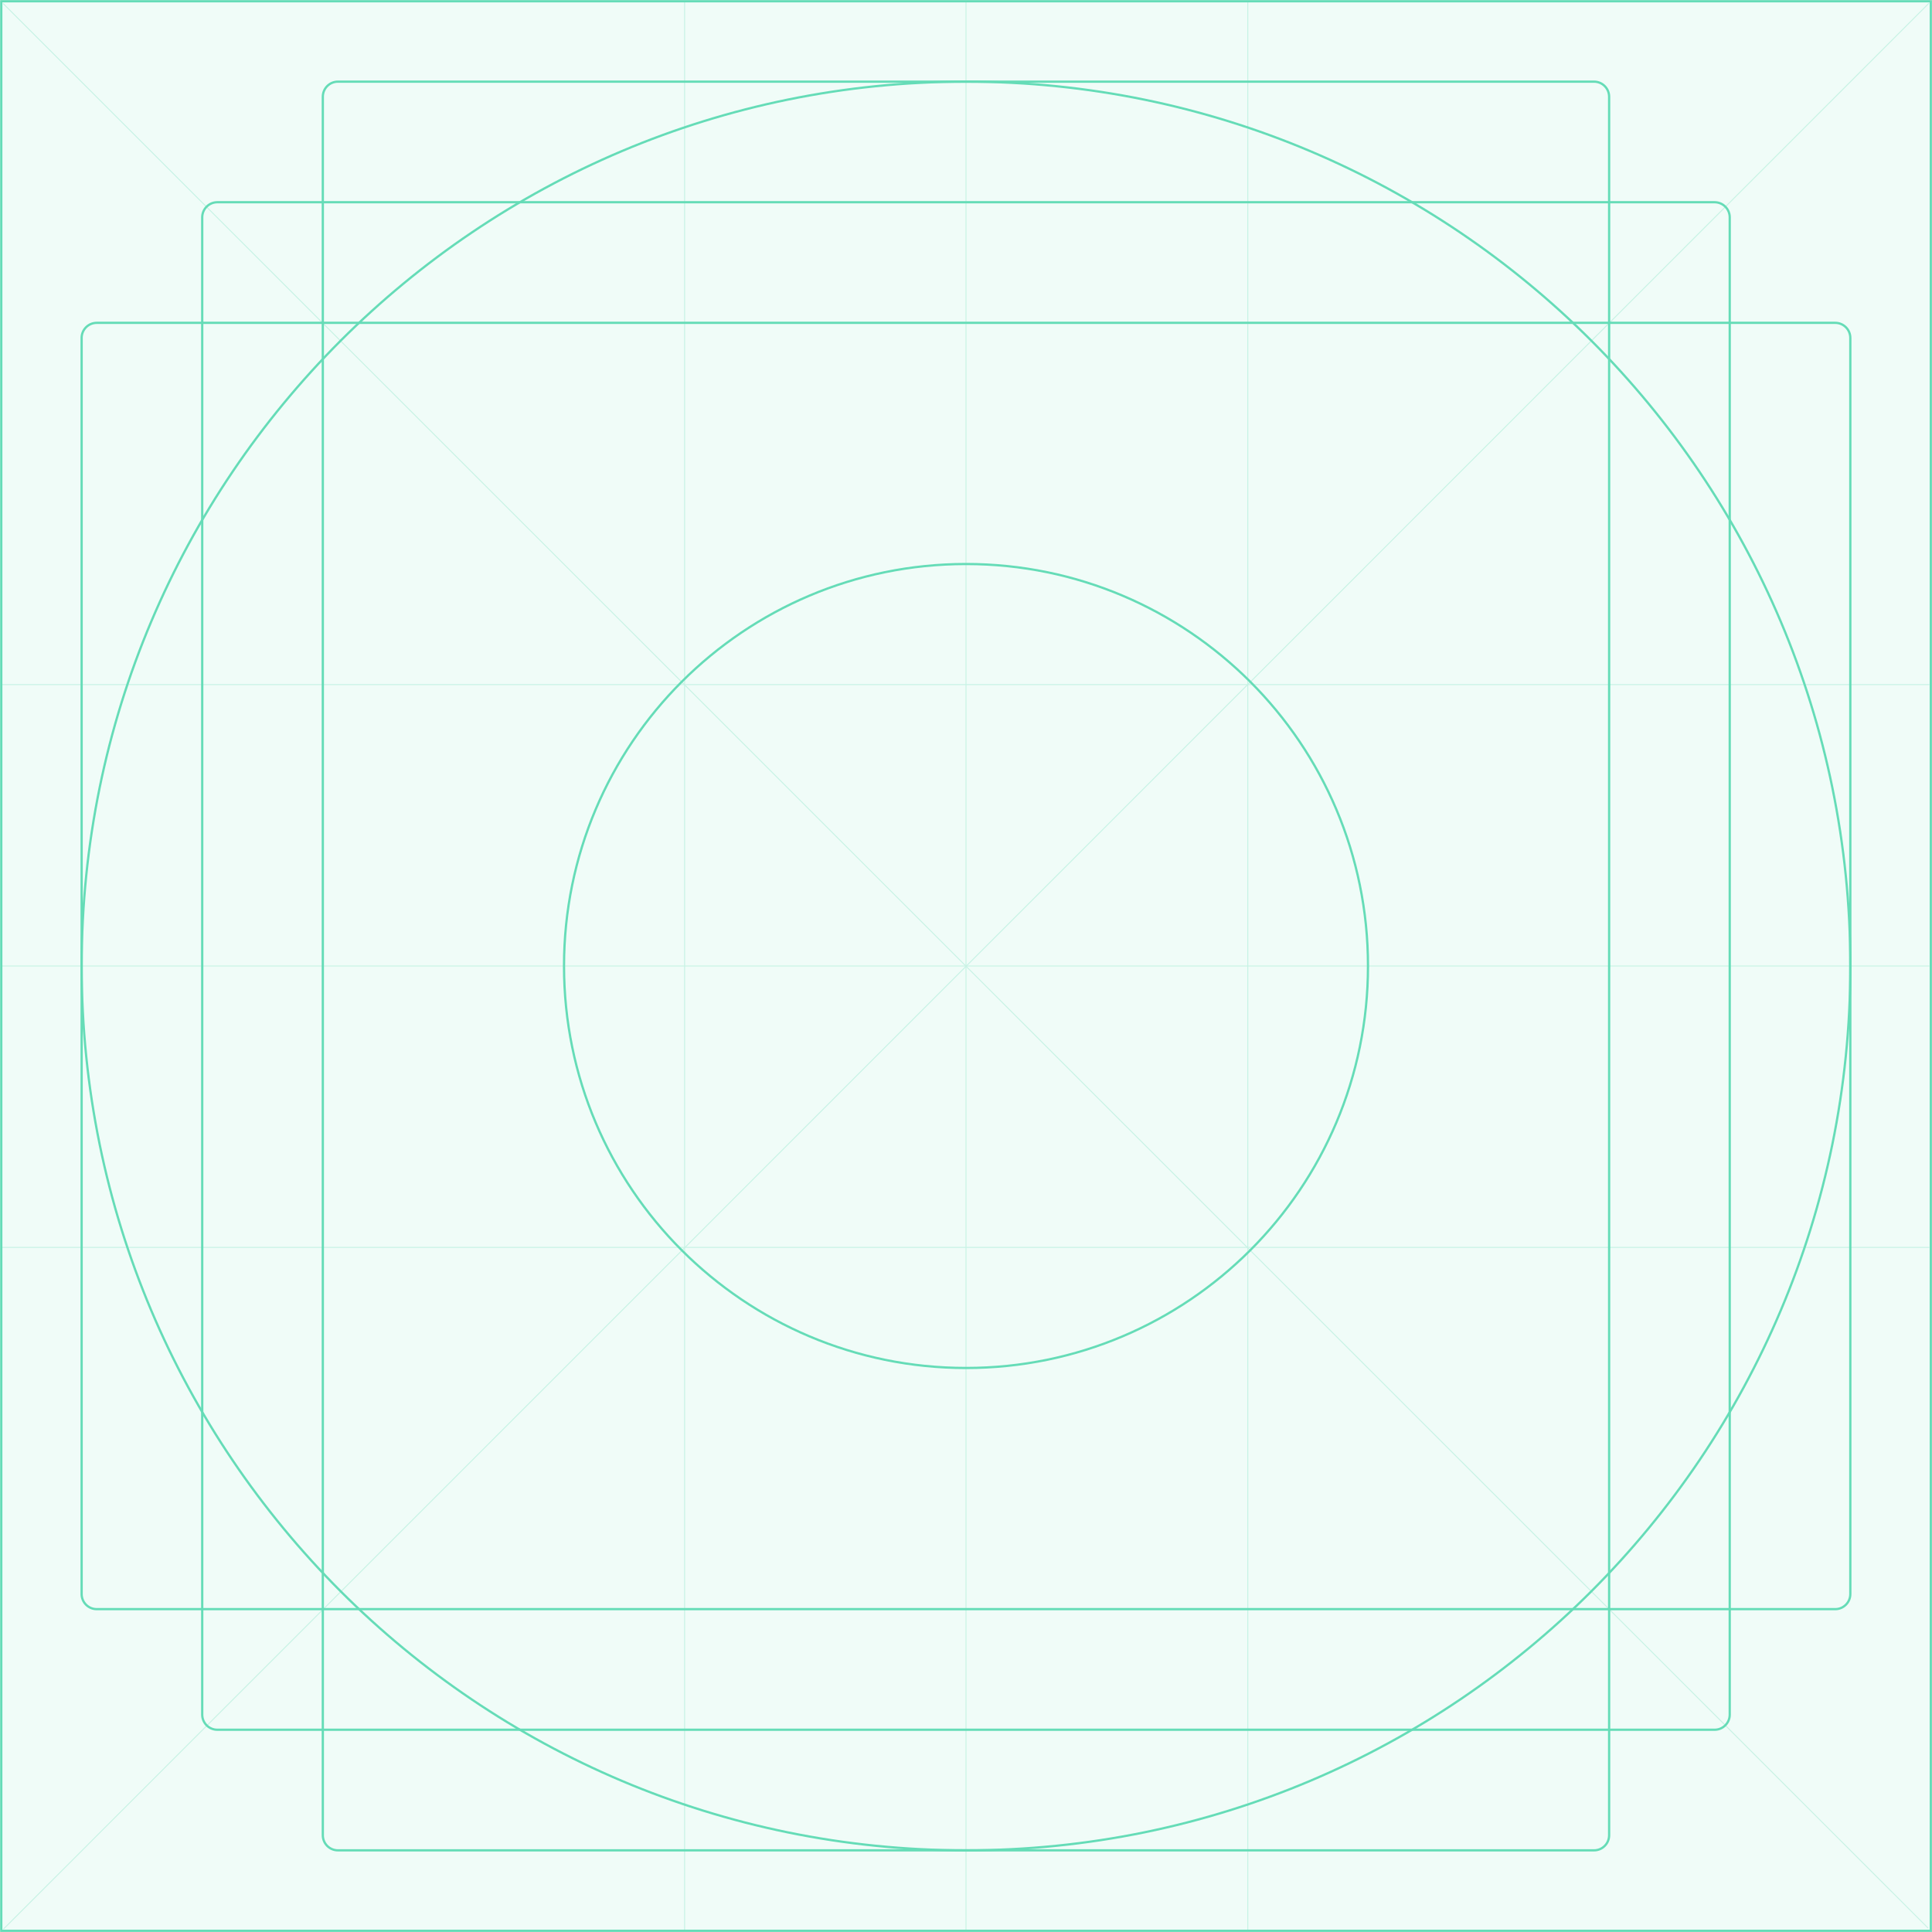 <svg
  version="1.1"
  viewBox="0 0 1024 1024"
  xmlns="http://www.w3.org/2000/svg"
>
  <path
    opacity=".1"
    fill="#66ddb7"
    d="m0.665 0.666h1022.7v1022.7h-1022.7z"
  />

  <g
    fill="none"
    stroke="#65dcb7"
  >
    <g stroke-width="1.2">
      <path d="m0.665 0.666h1022.7v1022.7h-1022.7z" />
      <path
        d="m51.266 171.11h921.44c4.418 0 8 3.582 8 8v665.77c0 4.418-3.582 8-8 8h-921.44c-4.418 0-8-3.582-8-8v-665.77c0-4.418 3.582-8 8-8z"
      />
      <path
        d="m179.1 43.278h665.77c4.418 0 8 3.582 8 8v921.44c0 4.418-3.582 8-8 8h-665.77c-4.418 0-8-3.582-8-8v-921.44c0-4.418 3.582-8 8-8z"
      />
      <path
        d="m115.18 107.19h793.61c4.418 0 8 3.582 8 8v793.61c0 4.418-3.582 8-8 8h-793.61c-4.418 0-8-3.582-8-8v-793.61c0-4.418 3.582-8 8-8z"
      />
      <path
        d="m512 43.278c258.87 0 468.72 209.85 468.72 468.72s-209.85 468.72-468.72 468.72-468.72-209.85-468.72-468.72 209.85-468.72 468.72-468.72z"
      />
      <path
        d="m512 298.94c117.67 0 213.06 95.388 213.06 213.06s-95.388 213.06-213.06 213.06-213.06-95.388-213.06-213.06 95.388-213.06 213.06-213.06z"
      />
    </g>
    <g
      opacity=".3"
      stroke-width=".5"
    >
      <path d="m1.783 1022.5 1020.6-1020.8" />
      <path d="m1021.9 1021.9-1020.3-1020.1" />
      <path d="m362.86 0.666v1022.7" />
      <path d="m512 0.666v1022.7" />
      <path d="m661.35 0.666v1022.7" />
      <path d="m1022.6 362.86h-1021.9" />
      <path d="m1022.6 512h-1021.9" />
      <path d="m1022.6 661.14h-1021.9" />
    </g>
  </g>
</svg>
